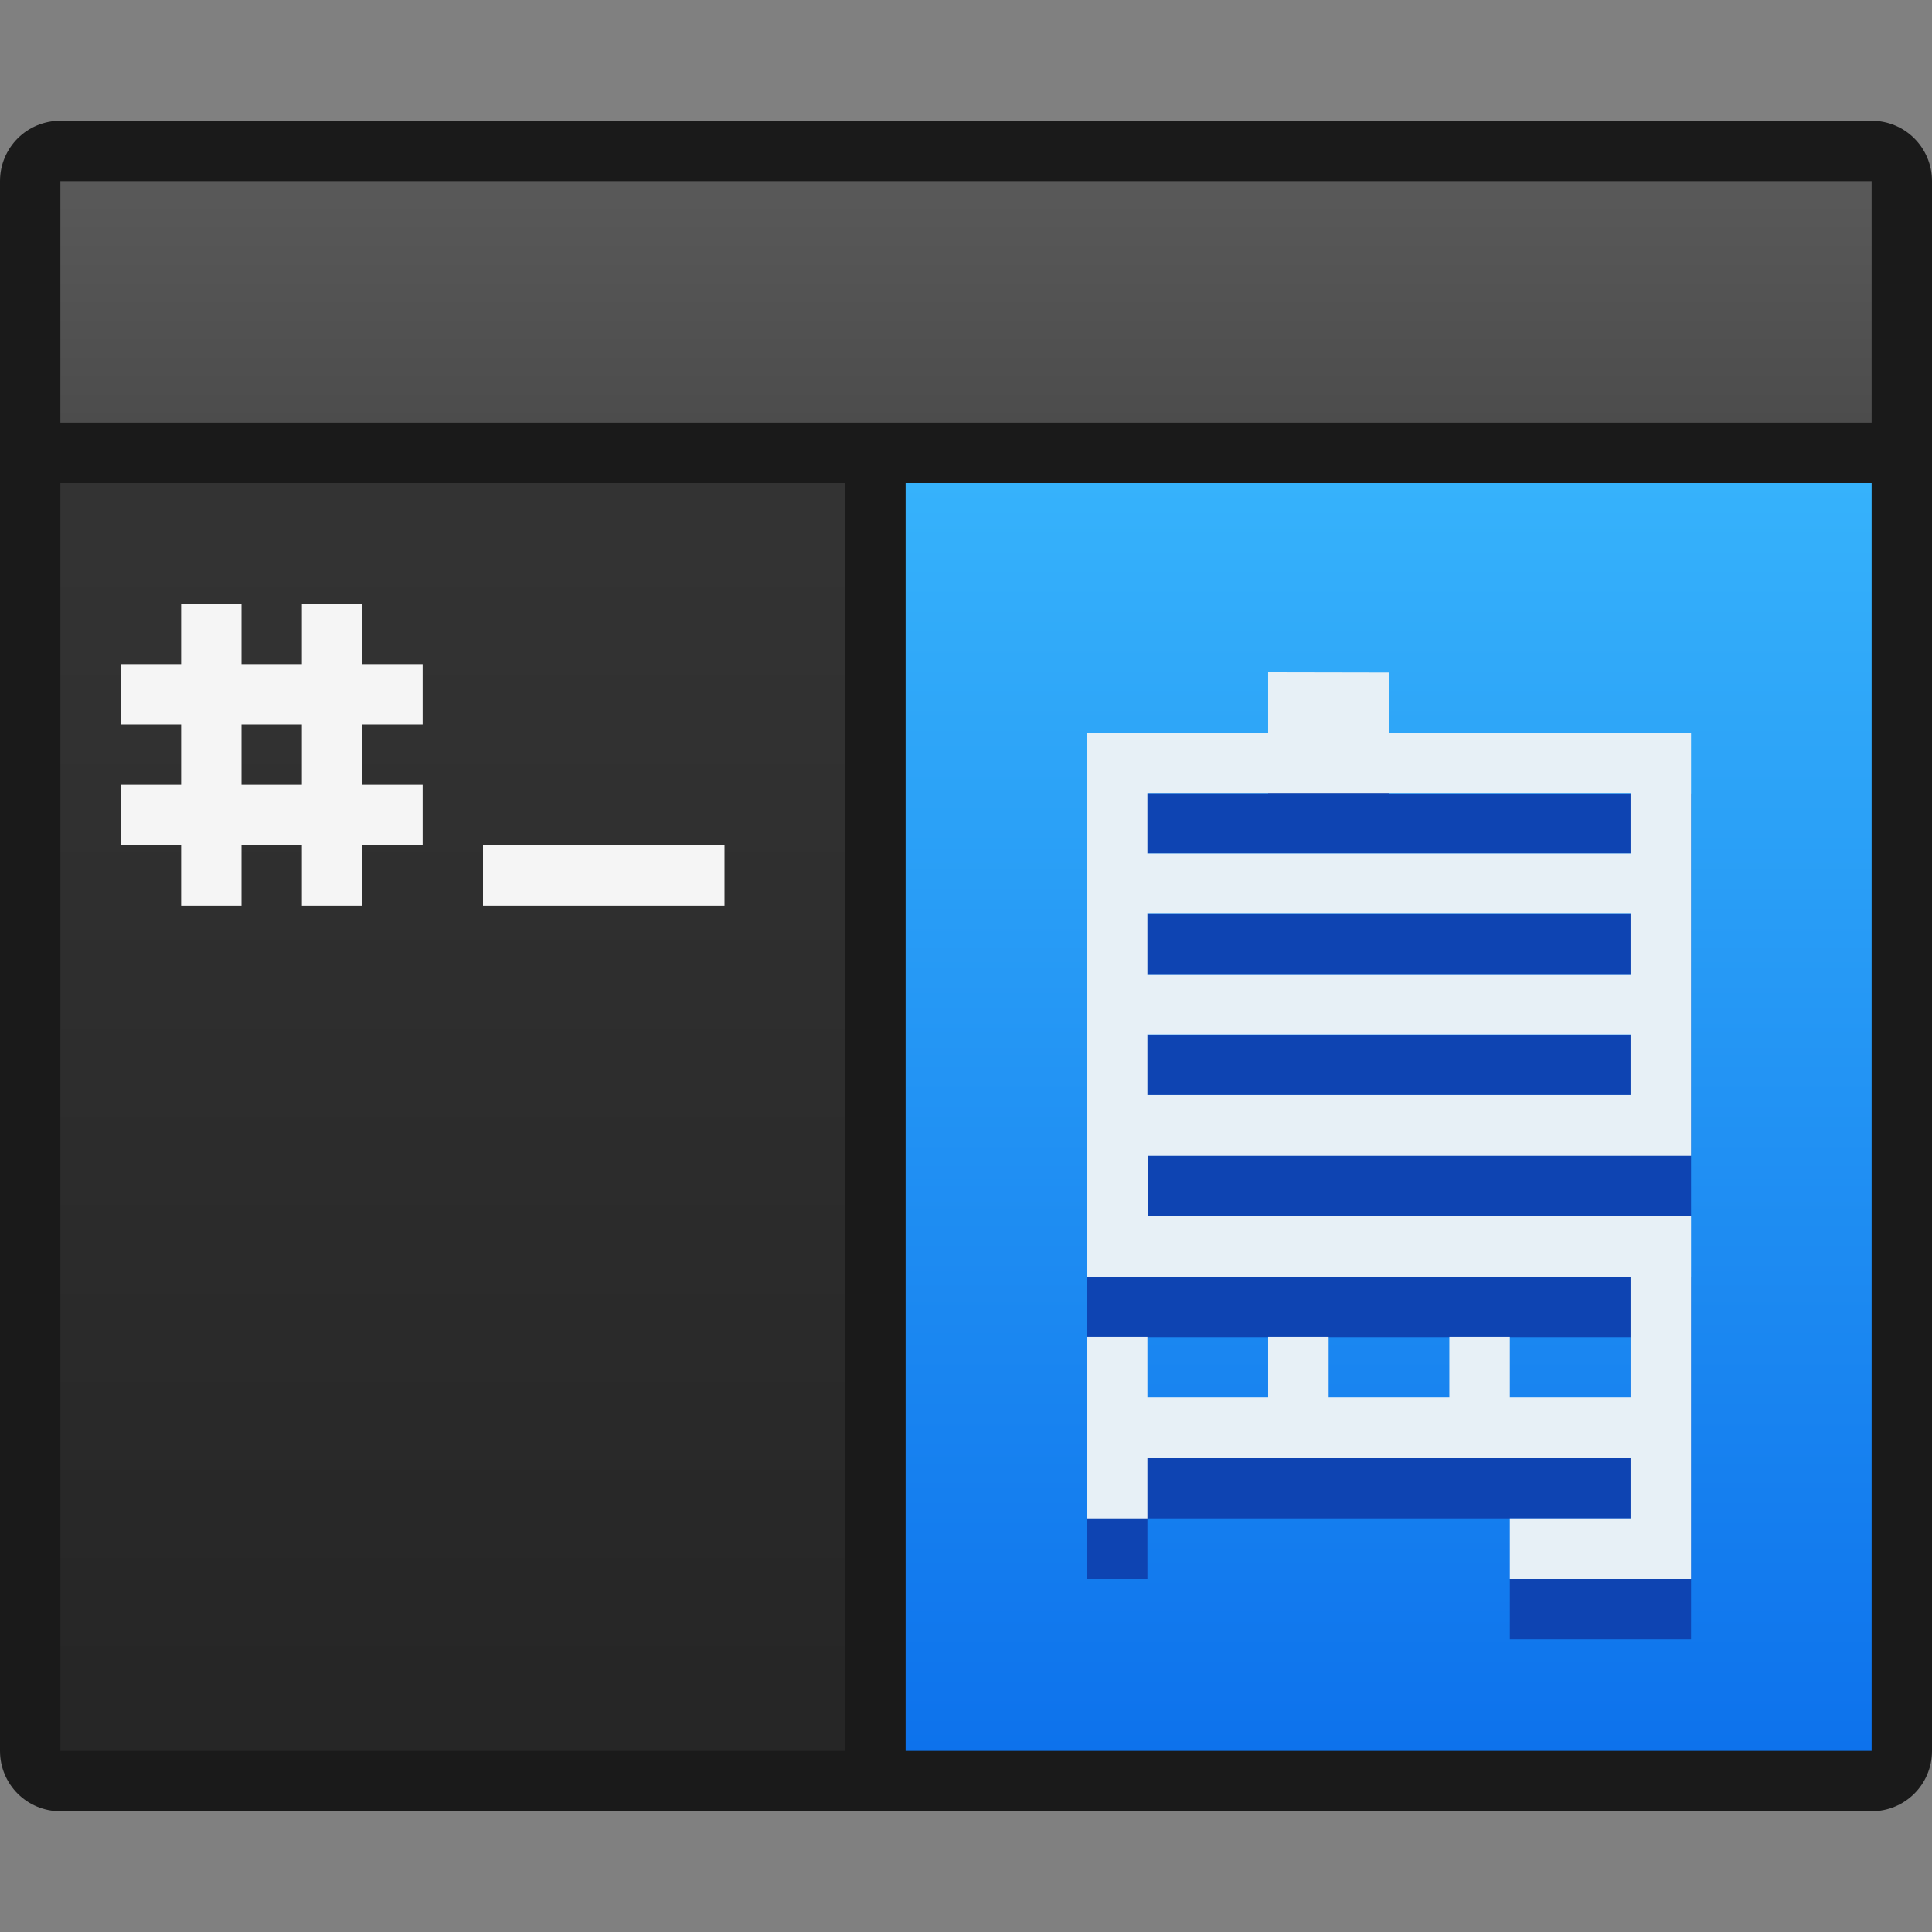 <?xml version="1.0" encoding="UTF-8" standalone="no"?>
<!-- Created with Inkscape (http://www.inkscape.org/) -->

<svg
   xmlns:dc="http://purl.org/dc/elements/1.1/"
   xmlns:cc="http://creativecommons.org/ns#"
   xmlns:rdf="http://www.w3.org/1999/02/22-rdf-syntax-ns#"
   xmlns:svg="http://www.w3.org/2000/svg"
   xmlns="http://www.w3.org/2000/svg"
   xmlns:xlink="http://www.w3.org/1999/xlink"
   xmlns:sodipodi="http://sodipodi.sourceforge.net/DTD/sodipodi-0.dtd"
   xmlns:inkscape="http://www.inkscape.org/namespaces/inkscape"
   width="32"
   height="32"
   viewBox="0 0 32 32"
   version="1.1"
   id="svg8"
   inkscape:version="0.91 r13725"
   sodipodi:docname="applications-development-translation.svg">
  <rect x="0" y="0" width="32" height="32" fill="#808080" stroke="none"/>
  <title
     id="title7895">Antu icon Theme</title>
  <defs
     id="defs2">
    <linearGradient
       gradientTransform="translate(26,-5)"
       inkscape:collect="always"
       xlink:href="#linearGradient1492"
       id="linearGradient1494"
       x1="-13"
       y1="294.65"
       x2="-13"
       y2="290.65"
       gradientUnits="userSpaceOnUse" />
    <linearGradient
       inkscape:collect="always"
       id="linearGradient1492">
      <stop
         style="stop-color:#4c4c4c;stop-opacity:1;"
         offset="0"
         id="stop1488" />
      <stop
         style="stop-color:#595959;stop-opacity:1"
         offset="1"
         id="stop1490" />
    </linearGradient>
    <linearGradient
       gradientTransform="translate(0,282.65)"
       inkscape:collect="always"
       xlink:href="#linearGradient4902"
       id="linearGradient1510"
       x1="24"
       y1="29"
       x2="24"
       y2="8"
       gradientUnits="userSpaceOnUse" />
    <linearGradient
       gradientTransform="translate(0,282.65)"
       inkscape:collect="always"
       xlink:href="#linearGradient1500"
       id="linearGradient1502"
       x1="8"
       y1="28"
       x2="8"
       y2="9"
       gradientUnits="userSpaceOnUse" />
    <linearGradient
       inkscape:collect="always"
       id="linearGradient1500">
      <stop
         style="stop-color:#262626;stop-opacity:1"
         offset="0"
         id="stop1496" />
      <stop
         style="stop-color:#333333;stop-opacity:1"
         offset="1"
         id="stop1498" />
    </linearGradient>
    <linearGradient
       id="linearGradient4902"
       inkscape:collect="always">
      <stop
         id="stop4898"
         offset="0"
         style="stop-color:#0d72ec;stop-opacity:1" />
      <stop
         id="stop4900"
         offset="1"
         style="stop-color:#36b2fb;stop-opacity:1" />
    </linearGradient>
  </defs>
  <sodipodi:namedview
     id="base"
     pagecolor="#ffffff"
     bordercolor="#666666"
     borderopacity="1.0"
     inkscape:pageopacity="0.0"
     inkscape:pageshadow="2"
     inkscape:zoom="1"
     inkscape:cx="-266.88886"
     inkscape:cy="116.86262"
     inkscape:document-units="px"
     inkscape:current-layer="layer1"
     showgrid="false"
     units="px"
     inkscape:window-width="1360"
     inkscape:window-height="697"
     inkscape:window-x="0"
     inkscape:window-y="0"
     inkscape:window-maximized="1"
     objecttolerance="10"
     gridtolerance="10"
     guidetolerance="10"
     inkscape:snap-bbox="true"
     inkscape:bbox-paths="true"
     inkscape:snap-bbox-edge-midpoints="true"
     inkscape:snap-bbox-midpoints="true"
     inkscape:bbox-nodes="true"
     inkscape:object-paths="true"
     inkscape:object-nodes="true">
    <inkscape:grid
       type="xygrid"
       id="grid7897"
       empspacing="4" />
  </sodipodi:namedview>
  <g
     inkscape:label="Capa 1"
     inkscape:groupmode="layer"
     id="layer1"
     transform="translate(0,-282.65)">
    <path
       inkscape:connector-curvature="0"
       style="fill:#1a1a1a;fill-opacity:1;stroke-width:1"
       d="m 1,284.65 c -0.554,0 -1,0.446 -1,1 l 0,26 c 0,0.554 0.446,1 1,1 l 30,0 c 0.554,0 1,-0.446 1,-1 l 0,-26 c 0,-0.554 -0.446,-1 -1,-1 l -14,0 -3,0 z"
       id="path12329" />
    <path
       style="fill:url(#linearGradient1502);fill-opacity:1;stroke-width:1"
       d="m 1,290.65 0,21 13,0 0,-21 z"
       id="path1011"
       inkscape:connector-curvature="0"
       sodipodi:nodetypes="ccccc" />
    <path
       style="fill:url(#linearGradient1510);fill-opacity:1;stroke-width:1"
       d="m 15,290.65 0,21 16,0 0,-21 z"
       id="path13-5-2-9-4-2-6-6"
       inkscape:connector-curvature="0"
       sodipodi:nodetypes="ccccc" />
    <path
       inkscape:connector-curvature="0"
       style="fill:url(#linearGradient1494);fill-opacity:1;stroke:none;stroke-width:0.4;stroke-linecap:round;stroke-linejoin:round;stroke-miterlimit:4;stroke-dasharray:none;stroke-opacity:1"
       d="m 1,285.65 0,4 30,0 0,-4 z"
       id="rect4537-2"
       sodipodi:nodetypes="ccccc" />
    <path
       style="opacity:1;fill:#f5f5f5;fill-opacity:1;stroke:none;stroke-width:6;stroke-linecap:round;stroke-linejoin:round;stroke-miterlimit:4;stroke-dasharray:none;stroke-dashoffset:0;stroke-opacity:1;paint-order:stroke markers fill"
       d="M 3 10 L 3 11 L 2 11 L 2 12 L 3 12 L 3 13 L 2 13 L 2 14 L 3 14 L 3 15 L 4 15 L 4 14 L 5 14 L 5 15 L 6 15 L 6 14 L 7 14 L 7 13 L 6 13 L 6 12 L 7 12 L 7 11 L 6 11 L 6 10 L 5 10 L 5 11 L 4 11 L 4 10 L 3 10 z M 4 12 L 5 12 L 5 13 L 4 13 L 4 12 z M 8 14 L 8 15 L 12 15 L 12 14 L 8 14 z "
       transform="translate(0,282.65)"
       id="rect1017" />
    <g
       transform="matrix(3.78,0,0,3.78,-15.393,-806.334)"
       id="layer1-0"
       inkscape:label="Capa 1">
      <path
         style="opacity:1;fill:#0e44b2;fill-opacity:1;stroke:none;stroke-width:0.275;stroke-linecap:round;stroke-linejoin:round;stroke-miterlimit:4;stroke-dasharray:none;stroke-opacity:1"
         d="m 9.629,291.302 0,0.265 -0.529,0 -0.265,0 0,0.265 0,0.265 0,0.265 0,0.265 0,0.265 0,1.058 0.265,0 2.117,0 0,0.529 -0.529,0 0,-0.265 -0.265,0 0,0.265 -0.529,0 0,-0.265 -0.265,0 0,0.265 -0.529,0 0,-0.265 -0.265,0 0,0.265 0,0.265 0,0.265 0.265,0 0,-0.265 2.117,0 0,0.265 -0.529,0 0,0.265 0.794,0 0,-0.265 0,-1.323 -2.381,0 0,-0.265 2.381,0 0,-0.265 0,-1.323 0,-0.265 -1.323,0 0,-0.265 z m -0.529,0.529 2.117,0 0,0.265 -2.117,0 z m 0,0.529 2.117,0 0,0.265 -2.117,0 z m 0,0.529 2.117,0 0,0.265 -2.117,0 z"
         id="rect4710-6-6"
         inkscape:connector-curvature="0" />
      <path
         style="opacity:1;fill:#e7f0f6;fill-opacity:1;stroke:none;stroke-width:0.275;stroke-linecap:round;stroke-linejoin:round;stroke-miterlimit:4;stroke-dasharray:none;stroke-opacity:1"
         d="m 9.629,291.037 0,0.265 -0.529,0 -0.265,0 0,0.265 0,0.265 0,0.265 0,0.265 0,0.265 0,1.058 0.265,0 2.117,0 0,0.529 -0.529,0 0,-0.265 -0.265,0 0,0.265 -0.529,0 0,-0.265 -0.265,0 0,0.265 -0.529,0 0,-0.265 -0.265,0 0,0.265 0,0.265 0,0.265 0.265,0 0,-0.265 2.117,0 0,0.265 -0.529,0 0,0.265 0.794,0 0,-0.265 0,-1.323 -2.381,0 0,-0.265 2.381,0 0,-0.265 0,-1.323 0,-0.265 -1.323,0 0,-0.265 z m -0.529,0.529 2.117,0 0,0.265 -2.117,0 z m 0,0.529 2.117,0 0,0.265 -2.117,0 z m 0,0.529 2.117,0 0,0.265 -2.117,0 z"
         id="rect4710-6"
         inkscape:connector-curvature="0" />
    </g>
  </g>
</svg>

